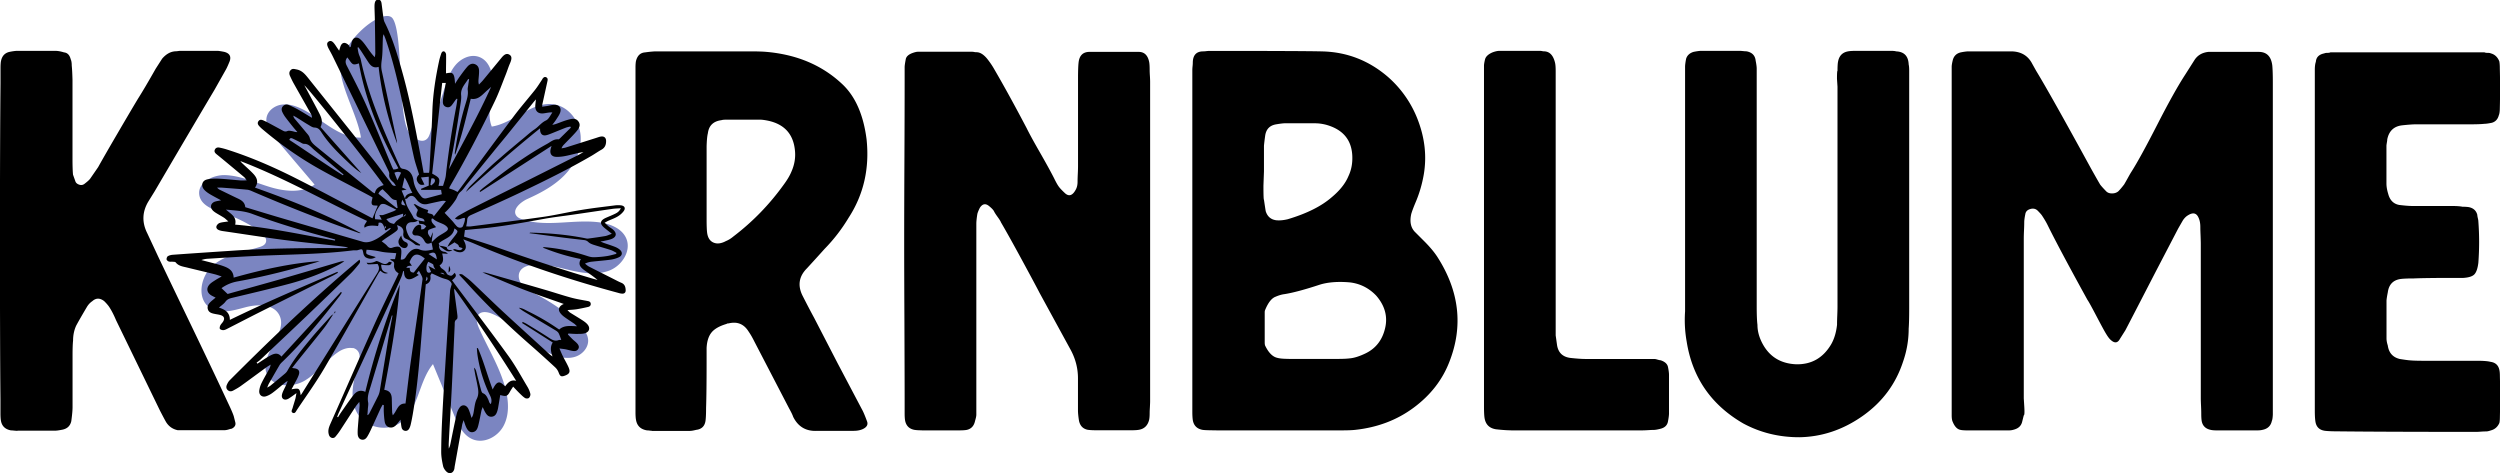 <svg xmlns="http://www.w3.org/2000/svg" viewBox="0 0 434.15 82.17">
  <path d="M3.02 74.82c-.12 0-.3-.02-.56-.04-.25-.03-.44-.04-.56-.04-.98-.18-1.56-.73-1.73-1.64-.06-.3-.09-.76-.09-1.38v-2.44C.02 63.15-.01 53.99-.01 41.8s.04-21.34.1-27.41v-2.53c0-.59.03-1.02.09-1.29.18-.86.67-1.38 1.47-1.56.59-.12 1.05-.18 1.38-.18h6.53c.47 0 .99.09 1.56.27.59.06.98.46 1.16 1.2.12.24.18.61.18 1.11.06.53.1 1.35.13 2.44v13.73c0 1.21.03 2.13.09 2.75.06.18.21.59.44 1.24.12.24.34.41.67.51.33.1.62.05.89-.16.47-.36.8-.65.98-.89l1.38-2c.74-1.33 1.88-3.32 3.42-5.95 1.54-2.64 2.71-4.62 3.51-5.95.74-1.16 1.76-2.89 3.07-5.2l1.11-1.73c.68-.8 1.44-1.23 2.27-1.29.12 0 .28-.01.49-.04.21-.03.34-.04.4-.04h6.4c.24 0 .65.06 1.24.18.92.24 1.23.79.93 1.64-.24.59-.44 1.05-.62 1.38l-2 3.55c-2.31 3.88-5.78 9.76-10.4 17.64l-1.07 1.73c-1.1 1.81-1.17 3.66-.22 5.55l1.91 4.09c1.33 2.78 3.35 7 6.07 12.64 2.71 5.64 4.73 9.9 6.06 12.77.47.98.8 1.73.98 2.27l.27 1.07c.12.47-.09.84-.62 1.11-.06 0-.24.04-.53.13-.3.09-.55.13-.76.13h-8.09c-.86-.18-1.53-.64-2-1.38-.18-.3-.53-.96-1.07-2L20.15 55.6c-.36-.86-.73-1.58-1.11-2.18-.18-.3-.49-.67-.93-1.11-.74-.59-1.44-.59-2.09 0-.36.24-.65.55-.89.93-.86 1.45-1.5 2.56-1.91 3.33-.36.8-.53 1.66-.53 2.58-.06.53-.09 1.38-.09 2.53v9.02c0 .53-.07 1.35-.22 2.44-.18.8-.68 1.29-1.51 1.47-.59.12-1.02.18-1.29.18H3.02ZM113.25 74.82c-.06 0-.19-.02-.4-.04-.21-.03-.37-.04-.49-.04-1.1-.18-1.73-.78-1.91-1.82-.06-.3-.09-.76-.09-1.38V11.77c0-.53.03-.93.09-1.2.24-.92.76-1.41 1.56-1.47.86-.12 1.53-.18 2-.18h16.17c1.27 0 2.25.03 2.93.09 5.33.47 9.73 2.35 13.2 5.64 2.25 2.13 3.64 5.32 4.18 9.55.53 5.04-.5 9.57-3.11 13.6a29.26 29.26 0 0 1-4.18 5.42c-1.04 1.16-2.06 2.28-3.07 3.38-1.39 1.39-1.64 2.98-.76 4.75.86 1.69 1.53 2.96 2 3.82l4.09 7.91 4.22 8c.24.42.53 1.11.89 2.09.18.47.03.87-.44 1.18-.47.31-1.11.47-1.91.47h-6.26c-1.96.12-3.36-.7-4.22-2.44-.12-.36-.36-.84-.71-1.47l-6-11.55c-.06-.12-.16-.32-.31-.6-.15-.28-.29-.53-.42-.73-.13-.21-.26-.4-.38-.58-.8-1.21-1.93-1.64-3.38-1.29-.18 0-.3.03-.36.09-1.21.36-2.08.84-2.6 1.47s-.81 1.53-.87 2.71v2.49c0 3.53-.03 6.16-.09 7.91 0 .98-.03 1.7-.09 2.18-.12.98-.67 1.53-1.64 1.64-.47.12-.83.18-1.07.18h-6.58ZM126 41.89c.47-.18.93-.46 1.38-.84 3.35-2.55 6.26-5.55 8.75-9.02.59-.8 1.04-1.56 1.33-2.27.53-1.21.73-2.46.58-3.73-.3-2.78-1.85-4.47-4.67-5.07-.59-.12-1.05-.18-1.38-.18h-5.82c-.42 0-.71.03-.89.09-1.39.18-2.18.93-2.35 2.27-.12.47-.19 1.23-.22 2.27v12.75c0 1.04.03 1.79.09 2.27.12.86.48 1.42 1.09 1.69.61.27 1.31.19 2.11-.22ZM160.13 74.73c-.59 0-1.05-.03-1.38-.09-.86-.18-1.38-.7-1.56-1.56-.06-.3-.09-.73-.09-1.29v-2.53c0-3.02-.02-7.58-.04-13.69-.03-6.1-.04-10.66-.04-13.69s.01-7.71.04-13.89c.03-6.18.04-10.78.04-13.8v-2.53c0-.24.06-.67.18-1.29.06-.53.49-.93 1.29-1.2.36-.12.62-.18.8-.18h9.46c.12 0 .24.02.36.04.12.03.25.04.4.04.59 0 1.2.37 1.82 1.11.47.59.89 1.2 1.24 1.82 1.69 2.9 3.57 6.32 5.64 10.26.36.74 1.09 2.1 2.22 4.07 1.13 1.97 1.97 3.5 2.53 4.6.36.74.65 1.26.89 1.56.18.24.49.56.93.98.74.74 1.41.53 2-.62.18-.36.27-.78.27-1.29 0-.3.01-.75.04-1.35.03-.61.04-1.06.04-1.36V13.59c0-1.21.03-2.1.09-2.67.12-1.27.76-1.91 1.91-1.91h8.53c.98 0 1.58.58 1.82 1.73.06.3.09.76.09 1.38 0 .24.01.59.04 1.04.03.46.04.81.04 1.04v55.5c0 .24-.02.59-.04 1.04-.03.46-.04.78-.04.96 0 .53-.03.93-.09 1.2-.24.98-.82 1.56-1.73 1.73-.3.06-.74.09-1.33.09h-6.09c-.68 0-1.2-.03-1.56-.09-.8-.18-1.29-.7-1.47-1.56-.12-.74-.18-1.35-.18-1.82V65.7c0-1.81-.46-3.52-1.38-5.15l-5.29-9.69c-.47-.92-1.48-2.8-3.02-5.64s-2.77-5.05-3.69-6.62c-.06-.18-.25-.48-.56-.91-.31-.43-.53-.76-.64-1-.12-.24-.42-.55-.89-.93-.59-.47-1.11-.37-1.56.31-.24.47-.38.83-.44 1.07-.12.74-.18 1.32-.18 1.73v33.15c0 .24-.08.59-.22 1.07-.18.86-.65 1.38-1.42 1.56-.3.06-.76.09-1.38.09h-6.44ZM211.23 74.73c-1.33 0-2.15-.03-2.44-.09-.92-.18-1.47-.73-1.64-1.64-.06-.36-.09-.87-.09-1.56V12.21c0-.18.01-.41.04-.69.03-.28.04-.48.04-.6 0-1.33.61-2 1.82-2 .12 0 .29-.01.53-.04.24-.03.46-.04.67-.04 10.87 0 17.39.03 19.55.09 4.24.12 8 1.58 11.29 4.4a18.82 18.82 0 0 1 5.33 7.78c1.12 3.05 1.44 6.1.93 9.15-.3 1.75-.79 3.41-1.47 4.98-.36.86-.59 1.5-.71 1.91-.3 1.33-.09 2.37.62 3.11l1.64 1.64c.98.98 1.73 1.88 2.27 2.71 3.82 5.95 4.52 12.03 2.09 18.22-1.21 3.14-3.27 5.79-6.18 7.95-2.9 2.16-6.29 3.45-10.18 3.87-.53.06-1.35.09-2.44.09h-21.68Zm10.4-36.48c.59.06 1.26 0 2-.18 3.29-.98 5.84-2.25 7.64-3.82 1.39-1.16 2.36-2.37 2.89-3.64.53-1.1.76-2.34.67-3.73-.18-2.67-1.67-4.4-4.49-5.2-.68-.18-1.35-.27-2-.27h-5.2c-.3 0-.8.06-1.51.18-1.1.18-1.73.81-1.91 1.91-.12.86-.19 1.47-.22 1.82v4.44l-.09 2.49c0 1.63.03 2.44.09 2.44.18 1.21.28 1.88.31 2 .29.92.9 1.44 1.82 1.56Zm2.18 24.08h8.35c.98 0 1.7-.03 2.18-.09.8-.06 1.75-.36 2.84-.89 1.75-.86 2.87-2.3 3.35-4.33.49-2.03-.02-3.92-1.53-5.67-1.27-1.33-2.8-2.1-4.58-2.31-2.07-.18-3.82-.04-5.24.4-2.61.86-4.65 1.41-6.13 1.64-.47.06-.98.21-1.51.44-.68.24-1.29.99-1.82 2.27-.06.12-.09.27-.09.44v5.2c0 .3.03.5.09.62.59 1.21 1.29 1.91 2.09 2.09.41.12 1.08.18 2 .18ZM262.42 74.73c-.68 0-1.55-.06-2.62-.18-1.16-.18-1.82-.84-2-2-.06-.41-.09-1.08-.09-2V11.41c0-.24.06-.6.18-1.09.12-.49.55-.9 1.29-1.22.47-.18.89-.27 1.24-.27h7.02c.12 0 .24.02.36.04.12.03.21.04.27.04 1.04 0 1.7.7 2 2.09.06.3.09.76.09 1.38v45.87l.22 1.56c.18 1.39.96 2.18 2.36 2.35 1.1.12 1.97.18 2.62.18h11.95c.12 0 .3.04.53.11.24.07.41.11.53.11.74.24 1.17.62 1.29 1.16.12.59.18 1.05.18 1.38v6.71c0 .3-.06.76-.18 1.38-.12.68-.58 1.11-1.38 1.29-.47.12-.84.18-1.09.18s-.58.02-1 .04c-.42.03-.75.04-1.02.04h-22.75ZM312.45 75.93c-3.53 0-6.77-.8-9.73-2.4-5.57-3.23-8.84-7.98-9.82-14.26-.3-1.69-.39-3.42-.27-5.2V11.59c0-.3.06-.76.18-1.38.18-.59.61-.99 1.29-1.2.59-.12 1.04-.18 1.33-.18h6.75c.12 0 .29.02.53.04.24.03.43.04.58.04.98.18 1.51.73 1.6 1.64.12.59.18 1.05.18 1.38v41.16c0 1.51.04 2.62.13 3.33 0 1.04.27 2.07.8 3.11 1.21 2.37 3.18 3.61 5.91 3.73 2.67.06 4.69-1.1 6.09-3.47.53-.92.87-2.04 1.02-3.38 0-.36.01-.9.04-1.62.03-.73.04-1.24.04-1.53v-38.2l-.09-1.38c0-.92.03-1.38.09-1.38 0-.74.03-1.26.09-1.56.18-1.04.76-1.64 1.73-1.82.3-.06.76-.09 1.38-.09h6.09c.42 0 .71.03.89.09 1.39.06 2.12.81 2.18 2.27.06.24.09.61.09 1.11v41.24c0 1.57-.03 2.75-.09 3.55 0 1.96-.33 3.87-.98 5.73-1.27 3.88-3.61 7.02-7.02 9.42-3.41 2.4-7.08 3.63-11.02 3.69ZM341.29 74.73c-.36 0-.65-.03-.89-.09-.53-.12-.96-.58-1.29-1.38-.12-.24-.18-.62-.18-1.16V11.59c0-.24.06-.61.18-1.11.18-.74.64-1.2 1.38-1.38.59-.12 1.05-.18 1.38-.18h7.33c1.75 0 2.99.73 3.73 2.18l.67 1.2c1.63 2.67 4.78 8.28 9.46 16.84.74 1.33 1.29 2.3 1.64 2.89.12.18.47.58 1.07 1.2.24.24.57.36 1 .36s.79-.12 1.09-.36c.3-.3.64-.7 1.02-1.2.18-.3.4-.69.67-1.18s.46-.82.58-1c1.04-1.63 2.54-4.37 4.51-8.22 1.97-3.85 3.59-6.75 4.87-8.71l1.55-2.44c.53-.86 1.35-1.35 2.44-1.47h8.75c1.39 0 2.18.8 2.36 2.4.06.68.09 1.64.09 2.89v57.63c0 .12-.01.31-.04.58-.03.27-.07.46-.13.58-.18.86-.73 1.38-1.64 1.56-.24.06-.53.09-.89.09h-7.02c-.47 0-.83-.03-1.07-.09-.86-.18-1.38-.67-1.55-1.47-.06-.3-.09-.76-.09-1.38 0-.3-.01-.75-.04-1.36-.03-.61-.04-1.06-.04-1.35V42.34c0-.36-.02-.85-.04-1.49-.03-.64-.04-1.12-.04-1.44 0-.59-.09-1.1-.27-1.51-.36-.92-.99-1.08-1.91-.49-.3.18-.58.46-.84.84-.53.92-.83 1.44-.89 1.56l-3.82 7.33c-3.35 6.49-5.11 9.89-5.29 10.22l-.93 1.47c-.42.8-.99.83-1.73.09-.24-.24-.53-.67-.89-1.29-.42-.74-.97-1.78-1.67-3.11-.7-1.33-1.15-2.15-1.36-2.44-3.41-6.19-5.73-10.56-6.98-13.11-.24-.47-.55-.99-.93-1.56-.12-.18-.36-.44-.71-.8s-.79-.46-1.31-.31c-.52.15-.81.46-.87.93-.12.59-.18 1.04-.18 1.36s-.01.79-.04 1.42c-.03.64-.04 1.13-.04 1.49v27.68l.09 1.47c.06.98.03 1.47-.09 1.47l-.31 1.24c-.18.59-.59.99-1.24 1.2-.36.12-.67.18-.93.18h-7.64ZM429.93 75c-10.49 0-18.38-.03-23.68-.09-1.1 0-1.91-.03-2.44-.09-1.04-.12-1.61-.7-1.73-1.73-.06-.41-.09-1.02-.09-1.82V12.12c0-.59.06-1.05.18-1.38.06-.8.55-1.29 1.47-1.47.12-.06.3-.09.53-.09s.42-.03.53-.09h26.75c.12.06.3.09.55.09s.44.03.56.09c.68.18 1.17.64 1.47 1.38.06.3.09.73.09 1.29.06 2.31.06 4.58 0 6.8 0 .59-.06 1.02-.18 1.29-.18.68-.58 1.11-1.2 1.29-.59.12-1.02.18-1.29.18-.53.06-1.38.09-2.53.09h-9.38c-.53 0-1.35.06-2.44.18-1.39.18-2.24.99-2.53 2.44 0 .12-.02.3-.07.56-.04.25-.07.44-.07.56v6.53c0 .53.1 1.14.31 1.82.29 1.1.93 1.73 1.91 1.91.98.12 1.73.18 2.27.18h6.71c.92 0 1.58.04 2 .13.53 0 .93.03 1.2.09.74.18 1.2.62 1.38 1.33 0 .12.03.3.09.56.06.25.09.44.09.56.18 2.37.18 4.77 0 7.2-.12.98-.35 1.64-.69 2s-.99.56-1.93.62h-2.04c-2.9 0-5.08.03-6.53.09-.98 0-1.73.03-2.27.09-1.33.18-2.09.96-2.27 2.35-.12.59-.19 1.05-.22 1.38v6.58c0 .36.07.77.22 1.24.18 1.27.87 2.06 2.09 2.35.74.12 1.26.19 1.56.22.59.06 1.44.09 2.53.09h9.38c1.04 0 1.79.06 2.27.18.86.12 1.38.59 1.55 1.42.06.24.09.61.09 1.11.06 2.31.06 4.65 0 7.02 0 .47-.03.83-.09 1.07-.3.68-.79 1.11-1.47 1.29-.36.12-.62.18-.8.18-.24 0-.56.01-.96.04-.4.03-.69.04-.87.04Z"/>
    <path  d="M61.22 60.46c-.79-.16-1.77.18-2.48.67-2.12 1.44-3.63 3.68-5.84 4.98-2.21 1.31-5.72 1.11-6.61-1.29-1.26-3.42 3.98-7.11 2.13-10.25-1.08-1.83-3.74-1.75-5.79-1.21s-4.39 1.27-6.16.1c-2.4-1.59-1.65-5.57.56-7.41 2.21-1.84 5.22-2.28 7.98-3.13.42-.13.88-.3 1.09-.68.42-.74-.33-1.6-1.03-2.09a24.26 24.26 0 0 0-6.19-3.1c-1.8-.6-4.04-1.36-4.28-3.25-.27-2.12 2.35-3.45 4.49-3.39 2.68.09 5.19 1.28 7.76 2.06 2.57.78 5.55 1.1 7.78-.41-2.24-2.64-4.48-5.27-6.71-7.91-.92-1.08-1.9-2.39-1.62-3.78.24-1.16 1.36-2 2.54-2.19 1.17-.19 2.37.16 3.45.67 3.53 1.68 6.48 5.15 10.39 5.04-.48-3.37-3.01-7.8-3.49-11.17-.75-5.23 7.53-11.78 9.03-9.47 1.87 2.88.77 17.13 2.89 19.87.74.95 2.16 1.82 3.04 1 .3-.28.43-.68.56-1.07.83-2.58 1.67-5.17 2.5-7.75.46-1.42.93-2.87 1.9-4.01s2.53-1.89 3.95-1.45c2.11.65 2.73 3.38 2.48 5.58s-.96 4.5-.14 6.56c3.85-.59 7-4.49 10.85-3.85 2.52.42 4.38 2.88 4.58 5.42.2 2.54-1.02 5.05-2.8 6.87-1.78 1.83-4.07 3.06-6.4 4.11-1.25.56-2.77 1.89-1.93 2.97.24.31.63.47 1.01.6 4.28 1.41 8.98-.09 13.44.52 1.87.26 3.9 1.08 4.62 2.82.87 2.1-.7 4.59-2.8 5.48-2.1.88-4.49.56-6.71.06s-4.46-1.19-6.72-.98c-.87.08-1.82.36-2.25 1.13-.43.78-.12 1.81.48 2.47.6.66 1.44 1.05 2.24 1.46 2.63 1.34 5.08 3.02 7.26 5 .91.82 1.83 1.83 1.87 3.05.03 1.29-1.01 2.45-2.24 2.84-1.23.4-2.59.16-3.79-.31-4-1.56-6.69-5.5-10.65-7.15-.79-.33-1.83-.5-2.38.15-.52.62-.24 1.55.08 2.29 1.59 3.62 3.77 7.01 4.69 10.85.5 2.06.59 4.34-.42 6.21s-3.37 3.1-5.34 2.3c-1.69-.69-2.54-2.54-3.24-4.22-1.22-2.95-2.44-5.89-3.66-8.84-2.57 3.1-2.49 8.2-5.9 10.32-2.26 1.41-5.57.7-7.06-1.5-1.66-2.46-.96-5.75-.07-8.58.25-.8.5-1.74.03-2.44-.23-.34-.56-.53-.94-.61Z" fill="#7b85c1"/>
    <path d="M76.23 42.66c.04.61.32.99.96 1.07.21.03.4.14.59.35l-.99-.06c.17.77.38 1.54-.46 2.07.13.2.2.4.35.5.36.26.71.49.91.93.1.2.51.37.76.36.22-.02.42-.32.62-.5.33.5.28.66-.47 1.29l.48.66c3.11 4.15 6.26 8.27 9.3 12.47 1.23 1.7 2.23 3.56 3.31 5.36.23.38.41.8.51 1.23.05.22-.08.57-.25.72-.14.12-.52.12-.69 0-.37-.24-.68-.57-1-.88-.33-.33-.65-.67-1.05-1.09-.21.34-.37.56-.5.79-.49.9-.67.97-1.74.67-.11.69-.22 1.38-.34 2.06-.03.19-.07.39-.12.57-.15.53-.35 1.05-.98 1.13-.64.08-.95-.38-1.22-.86-.12-.22-.22-.45-.39-.81-.1.29-.17.45-.21.61-.18.85-.33 1.71-.54 2.55-.14.54-.32 1.11-1.01 1.2-.51.06-.89-.3-1.21-1.1-.1-.26-.18-.52-.34-.99-.13.41-.22.62-.26.85-.43 2.4-.86 4.8-1.29 7.19-.03.17-.03.34-.08.5-.2.69-.84.89-1.36.39-.27-.26-.51-.63-.58-.99-.17-.79-.32-1.6-.32-2.41.01-2.07.08-4.15.19-6.22.14-2.77.31-5.54.49-8.31.28-4.47.56-8.95.86-13.42.03-.38.18-.75.29-1.22-.16-.49-.56-.74-1.17-.89-.77-.2-1.49-.61-2.32-.96-.05.11-.24.31-.22.47.12.72-.14 1.2-.8 1.44-.2 2.34-.39 4.63-.58 6.92-.42 5.25-.79 10.5-1.69 15.7-.1.55-.2 1.1-.33 1.65-.05.24-.13.49-.24.71-.14.29-.38.5-.73.46-.35-.04-.56-.27-.63-.59-.09-.4-.12-.81-.19-1.35-.27.34-.46.59-.67.83-.33.39-.73.63-1.25.5-.49-.12-.74-.51-.82-.97-.09-.55-.13-1.11-.16-1.67-.02-.41 0-.81 0-1.22l-.21-.06c-.13.26-.28.51-.4.77-.56 1.22-1.11 2.45-1.68 3.67-.18.38-.37.76-.59 1.11-.22.35-.52.6-.98.5-.38-.08-.64-.42-.67-.96-.02-.39 0-.78.03-1.17.1-1.26.21-2.51.3-3.77.01-.15-.02-.31-.05-.65-.29.37-.49.59-.65.84-.89 1.36-1.77 2.73-2.66 4.09-.26.4-.55.78-.86 1.14-.31.36-.92.23-1.1-.33-.23-.71-.04-1.27.24-1.91 2.54-5.71 5.03-11.44 7.59-17.14 1.25-2.79 2.61-5.52 3.93-8.28.11-.23.22-.45.34-.71-.19-.17-.43-.3-.55-.5-.14-.24-.27-.55-.25-.82.05-.65.08-.65-.55-.99-.04-.02-.05-.09-.11-.18h.83l.22-1.03c-.91-.09-1.78-.09-2.61-.26-.85-.18-1.69-.3-2.55-.34-.11.68-.11.72.43.92.36.13.74.22 1.18.35-.62.41-1.19.35-1.72.07-.2-.11-.38-.41-.43-.65-.18-.88-.15-.87-.99-.62-.26.08-.56 0-.83.04-5.63.7-11.3.7-16.95.97-2.74.13-5.48.31-8.22.48-.39.02-.77.09-1.16.23.91.24 1.82.47 2.73.71.43.12.86.25 1.28.41.85.33 1.56.8 1.6 1.93 4.93-1.38 9.86-2.49 14.94-2.87-.22.08-.44.17-.67.24-4.47 1.29-8.97 2.46-13.55 3.28-1.06.19-1.97.56-2.83 1.18l1.06 1.01c3.07-.86 6.12-1.69 9.16-2.56 3.42-.98 6.83-2 10.24-3 .27-.08.53-.16.87-.11-.35.21-.69.45-1.06.64-2.7 1.4-5.53 2.46-8.46 3.25-3.33.89-6.68 1.67-10.03 2.47-.45.11-.81.26-1.1.66-.27.37-.69.64-1.12 1.02 1.09.33 1.9.88 1.89 2.13 6.19-3.02 12.44-5.67 18.68-8.35l.09.18c-.28.15-.55.31-.83.46-4.24 2.12-8.48 4.23-12.71 6.35-1.85.93-3.69 1.89-5.54 2.83-.25.13-.51.28-.77.31-.21.02-.51-.06-.64-.21-.09-.1-.03-.42.06-.6.12-.25.35-.44.49-.68.32-.52.18-.92-.4-1.11-.37-.12-.77-.15-1.15-.24-.48-.1-.94-.25-1.1-.79-.15-.52.11-.93.47-1.27.26-.25.55-.47.88-.75-.26-.13-.48-.23-.69-.35-.86-.48-1-1.32-.29-2.01.3-.29.67-.5 1.02-.73.28-.18.57-.33 1.02-.58-.53-.17-.88-.3-1.24-.39-1.6-.4-3.21-.77-4.82-1.17-.7-.17-1.44-.25-1.94-.89-.09-.11-.36-.09-.54-.11-.22-.02-.46.03-.66-.04-.16-.06-.37-.24-.38-.38-.01-.18.09-.47.24-.55.26-.15.58-.22.88-.24 3.47-.25 6.93-.48 10.4-.71 6.35-.43 12.72-.47 19.08-.44.3 0 .61 0 .93-.14-.48-.07-.95-.14-1.43-.2-3.26-.36-6.52-.67-9.77-1.09-3.53-.46-7.04-1.02-10.56-1.53-.22-.03-.44-.08-.65-.16-.32-.12-.56-.37-.45-.7.07-.22.32-.47.54-.55.41-.14.86-.16 1.52-.27-.35-.3-.53-.49-.74-.63-.45-.29-.92-.54-1.37-.82-.21-.13-.43-.28-.6-.46-.55-.6-.33-1.32.46-1.55.28-.08.58-.12.99-.2-.75-.41-1.4-.74-2.01-1.11-.35-.22-.71-.47-.97-.79-.55-.66-.32-1.52.52-1.72.67-.16 1.39-.17 2.08-.14 1.23.06 2.46.2 3.69.3.33.03.67 0 1.14 0-.19-.25-.29-.44-.44-.57-.88-.74-1.76-1.47-2.65-2.21-.71-.59-1.42-1.18-2.14-1.76-.26-.21-.46-.45-.31-.79.16-.37.5-.44.85-.36.44.09.87.2 1.3.34 3.99 1.27 7.82 2.93 11.56 4.8 4.28 2.15 8.5 4.43 12.74 6.65.32.17.64.33.93.49l.91-2.18c-.35-.14-.93.12-1.05-.4-.07-.28.08-.62.15-1.05-.16-.09-.42-.25-.68-.39-2.82-1.5-5.67-2.94-8.46-4.5-3.58-2-6.92-4.36-10.05-7.02-.13-.11-.25-.23-.37-.35-.26-.27-.52-.57-.27-.96.26-.4.63-.27.98-.11.33.15.66.32.98.49l2.22 1.2c.27.15.5.27.86.11.24-.11.6-.03.89.03.26.05.51.17.85.15-.25-.29-.5-.57-.74-.87-.46-.57-.91-1.13-1.35-1.72-.18-.24-.34-.51-.48-.79-.19-.37-.26-.76.05-1.1.3-.34.7-.37 1.08-.2.56.25 1.12.52 1.65.82.75.43 1.49.89 2.3 1.38.05-.4-.15-.64-.28-.88-.96-1.71-1.93-3.41-2.89-5.12-.23-.41-.43-.85-.63-1.28-.16-.36-.16-.72.13-1.01.3-.31.63-.18 1.01-.11.91.17 1.45.79 1.98 1.45 3.71 4.64 7.43 9.27 11.12 13.93 1.12 1.4 2.16 2.86 3.25 4.29.19.25.31.62.91.53-.2-.27-.32-.5-.51-.66-.43-.37-.73-.75-.65-1.37.03-.22-.1-.48-.21-.71-3.2-6.58-6.4-13.15-9.6-19.73-.21-.43-.44-.84-.67-1.26-.4-.74-.4-1.11-.01-1.33.37-.21.69-.02 1.16.68.18.28.37.55.63.93l.18-.6c.24-.83.77-.99 1.43-.42.12.1.16.29.24.44l.18-.14c.06-.29.09-.59.19-.87.23-.69.81-.9 1.38-.45.39.31.71.72 1 1.12.49.67.94 1.38 1.59 2.05.03-.22.09-.44.09-.66-.02-1.96-.04-3.92-.08-5.88-.01-.73-.05-1.46-.06-2.18 0-.2 0-.39.03-.59.06-.35.18-.68.6-.69.43 0 .55.32.6.68.1.72.18 1.45.28 2.17.05.36.08.74.24 1.06 1.42 2.82 2.29 5.84 3.13 8.86 1.27 4.57 2.16 9.22 3.03 13.87.21 1.12.41 2.25.62 3.43h.95c.02-.2.06-.39.07-.58.17-3.39.38-6.77.5-10.16.1-2.96.56-5.85 1.18-8.73.09-.41.22-.81.35-1.21.09-.25.26-.5.55-.38.15.07.3.34.3.52.02.78 0 1.57-.01 2.35v.92c1.05-.2 1.49-.27 1.56 1.82.3-.47.54-.87.81-1.24.43-.59.85-1.18 1.33-1.73.34-.39.8-.66 1.35-.43.54.23.7.7.69 1.24 0 .45-.05.89-.09 1.34-.02.29-.05.58.07.95.22-.24.46-.46.67-.71 1.09-1.32 2.18-2.64 3.26-3.96.51-.62.9-.78 1.34-.53.46.26.47.71.13 1.49-.29.66-.5 1.36-.77 2.03-.61 1.53-1.17 3.1-1.88 4.58-2.43 5.05-5.02 10.02-7.84 14.87-.03.05-.03.1-.08.27.24.08.49.15.73.25.23.09.45.22.72.36.26-.35.53-.7.79-1.06 2.99-4.03 5.96-8.08 8.97-12.08 1.18-1.57 2.47-3.05 3.69-4.58.45-.57.83-1.19 1.23-1.79.03-.05.05-.1.08-.15.16-.22.35-.39.63-.26s.29.38.23.65l-.9 4.09c-.02.08-.01.17-.02.38.31-.05.6-.09.88-.13.41-.07.82-.2 1.24-.21.86-.01 1.29.61.98 1.41-.16.41-.43.78-.67 1.16-.18.28-.39.54-.68.93.3-.08.48-.11.64-.17.69-.24 1.36-.53 2.06-.72.65-.18 1.38-.38 1.85.3.49.7 0 1.3-.43 1.81-.64.74-1.35 1.42-2.03 2.13-.19.19-.37.39-.48.72.24-.05.48-.07.71-.14 1.76-.55 3.52-1.11 5.29-1.67.29-.09.58-.21.89-.25.54-.06.85.25.85.79 0 .62-.18 1.14-.77 1.48-.61.34-1.19.75-1.79 1.1-4.03 2.34-8.2 4.39-12.4 6.39-2.81 1.34-5.65 2.6-8.49 3.87-.4.18-.65.38-.67.84-.02.36-.1.71-.17 1.14.32 0 .56.03.8 0 4.22-.55 8.45-1.06 12.67-1.67 2.19-.32 4.34-.84 6.53-1.19 1.93-.32 3.88-.54 5.83-.79.33-.04.67-.05 1.01-.01.67.07.89.5.48 1.04-.28.37-.66.69-1.06.92-.5.3-1.07.49-1.6.73-.17.08-.34.18-.63.34.27.24.48.45.7.63.26.21.57.37.81.6.65.61.55 1.23-.26 1.57-.41.17-.86.24-1.3.34-.16.04-.32.06-.68.12.36.14.54.23.73.29.61.21 1.22.4 1.82.64.28.11.56.27.79.46.55.45.5 1.04-.13 1.34-.42.2-.9.34-1.36.41-1.08.15-2.17.23-3.25.35-.41.04-.81.12-1.28.35.23.17.44.38.7.51 1.42.73 2.85 1.44 4.27 2.16.45.23.9.47 1.36.66.59.25.72.74.74 1.3.01.37-.21.59-.57.58-.27 0-.55-.08-.82-.16-8.48-2.28-16.79-5.06-24.87-8.51-.58-.25-1.17-.46-1.94-.76.18.38.27.54.33.72.15.44.2.9-.18 1.25-.37.35-.83.31-1.27.18-.23-.07-.44-.21-.67-.32v.03c.21-.29.43-.11.68-.06.35.08.76.21.99-.27-.24-.1-.61-.15-.63-.26-.09-.48-.54-.5-.75-.76l-1.3.83.02.02c.15-.29.28-.6.47-.86.32-.46.69-.88 1.02-1.33.41-.58.39-.64-.25-1.07-.24 1.57-1.81 1.75-2.73 2.61l.13.4Zm-6.25-5.06q.47 0 .5-.44l-.51.47.04-.53c-.55.18-1.03.32-1.51.48-.46.15-.92.31-1.41.47.51.62.6.67 1.33.84.2-.23.34-.44.53-.59.33-.25.68-.47 1.03-.71Zm.34-3.07c.09-.69.61-.92 1.29-1.04-.5-.85-.72-1.75-1.36-2.67l-.4 1.75.76.35-.87.17.6 1.43c.04.16.08.32.11.49.21 1.06.94 1.86 1.37 2.81.09.2.42.33.67.41.4.12.81.16 1.23.24-.02-.46-.35-.53-.72-.63-.73-.19-.83-.45-.51-1.15.03-.07.04-.16.07-.25l-.73-.98c.18.01.28 0 .33.03.46.34 1.52.83 2.05.94.05.01.09.05.16.09l-.14.4c.36.3.93.08 1.09.67.75-.94 1.44-1.8 2.12-2.66-.37-.09-.65-.06-.91 0-.76.16-1.53.33-2.29.5-.7.16-1.26-.08-1.73-.58-.13-.14-.24-.31-.37-.46-.45-.53-.97-.5-1.43.07-.06.08-.25.05-.38.08Zm4.64 7.6c-.64.29-.95.28-1.26-.3-.35-.64-.77-.96-1.52-.94-.42.01-.66-.34-.54-.67.19-.5.45-.97 1-1.16.31-.11.51.04.51.39 0 .12-.01.23-.02.4.21-.04.38-.02.48-.09.16-.12.28-.3.42-.45-.16-.12-.31-.29-.49-.35-.23-.08-.48-.07-.7-.09l-.19-.66c-.38.37-.77.37-1.18.38-.53.01-.84.3-.95.77-.11.47.45 1.84.86 2.11l1.59 1.02-.07.17c-.28-.06-.62-.05-.82-.21-.48-.39-.96-.75-1.55-.97-.39-.15-.56-.48-.49-.96.12-.74-.27-1.2-1.1-1.42.23.64.23.77-.26 1.14-.53.4-1.11.75-1.67 1.13-.24.17-.47.35-.73.53.38.31.73.52.97.82.28.33.56.43.95.27.16-.06.32-.1.49-.13.69-.13 1.01.12 1.01.83 0 .46-.07.93-.11 1.38.46.06.72-.14.92-.49.17-.29.38-.56.61-.8.49-.51 1.12-.73 1.76-.45.79.34 1.53.17 2.3 0-.08-.42-.16-.82-.24-1.23.36-.34.7-.71 1.1-1 .45-.33.97-.57 1.42-.9.44-.32.42-.6.02-.95-.13-.11-.27-.2-.42-.28-.64-.32-1.37-.48-1.89-1.02-.02-.02-.1.01-.21.03-.18.71.47 1.03.76 1.47-.45.16-.89.27-1.26.48-.12.07-.18.41-.13.59.06.24.24.45.44.78l.38-.98c.03.36-.06.68-.11 1.01-.04.27-.05.54-.07.81Zm-8.11-2.4c-.08-.2-.17-.4-.26-.59-.17-.37-.42-.58-.86-.44 0 .1.01.19 0 .27-.02.1-.06.2-.09.29q-1.72-.25-2.31.29c-.23-.49.24-.75.39-1.19-7.34-3.44-14.39-7.48-21.98-10.39.16.25.37.42.57.61.55.52 1.12 1.01 1.64 1.56.67.7 1.02 1.48.33 2.44 6.33 2.24 12.49 4.7 18.35 7.89a.49.49 0 0 1-.32-.02c-6.3-2.19-12.5-4.64-18.62-7.28-.25-.11-.52-.21-.8-.23-1.25-.12-2.51-.21-3.77-.31-.25-.02-.5-.04-.76-.05h-.66c.18.21.36.33.56.42 1.03.5 2.06 1.01 3.1 1.5.63.3 1.17.67 1.23 1.48 2.06.62 4.1 1.25 6.14 1.85 4.76 1.4 9.52 2.78 14.27 4.16.84.24 1.62-.09 2.31-.45.83-.44 1.56-1.08 2.33-1.64.09-.07.15-.18.26-.32q-.34.03-.66.3c-.26.21-.4.15-.43-.18q.41-.21.03-.47v.5Zm40.99-3.57c-.58.04-1.02.05-1.46.11-2.3.33-4.6.68-6.9 1.01-1.63.24-3.28.42-4.9.71-3.86.69-7.71 1.42-11.62 1.75-.72.06-1.43.14-2.22.21l-.15 1.14c1.84.59 3.58 1.12 5.29 1.72 5.6 1.96 11.22 3.86 16.92 5.54l.97.27c-.73-.64-1.5-1.14-2.25-1.67-.66-.47-1.22-1.01-.64-1.96-2.31-.46-4.46-1.12-6.62-1.99.12-.05.16-.08.2-.08.14 0 .28.02.42.03 2.46.24 4.86.76 7.21 1.54.34.11.71.19 1.06.18.73-.02 1.46-.08 2.18-.19.57-.08 1.12-.25 1.69-.39l.02-.2c-.32-.15-.62-.35-.95-.46-.98-.32-1.98-.59-2.97-.91-.34-.11-.7-.25-.95-.49-.23-.22-.44-.3-.73-.34-1.45-.17-2.89-.33-4.34-.52-1.72-.22-3.44-.46-5.16-.68.09-.09.18-.1.26-.09 3.11.08 6.21.34 9.27.94.22.04.45.12.66.09 1-.13 1.99-.27 2.99-.44.33-.06.64-.22 1.13-.39l-1.18-.94c-1-.8-.93-1.37.23-1.87.51-.22 1.03-.43 1.54-.68.37-.18.73-.41 1-1Zm-30.63.8c.5.53.94.98 1.37 1.45.26.29.48.62.76.9.34.34.93.3 1.07-.07.17-.45.38-.91.32-1.39-.59-.07-1.05.56-1.73.08.28-.21.48-.4.71-.52.72-.41 1.45-.82 2.19-1.19 2.28-1.15 4.56-2.29 6.84-3.43 3.91-1.96 7.81-3.92 11.72-5.89.3-.15.58-.33.87-.49-.98.14-1.89.41-2.81.61-.62.14-1.27.24-1.91.22-.84-.02-1.18-.56-.98-1.37.03-.13.07-.25.15-.53-4.21 2.72-8.29 5.35-12.38 7.99l-.12-.15c.22-.19.43-.39.65-.57.91-.7 1.82-1.4 2.74-2.09 2.66-2.02 5.4-3.92 8.33-5.53.62-.34 1.18-.88 1.98-.79.07 0 .15-.07.21-.12l1.95-1.92-.11-.19c-.28.07-.57.12-.84.23-.78.3-1.56.63-2.34.94-.34.13-.68.28-1.03.35-.56.11-.9-.16-1.01-.73-.02-.12-.02-.25-.03-.47-4.46 3.59-8.67 7.3-12.87 11.04.23-.42.51-.79.83-1.11 1.08-1.06 2.17-2.11 3.27-3.15.63-.6 1.29-1.16 1.95-1.73.63-.55 1.27-1.1 1.92-1.64.66-.56 1.33-1.12 2-1.67.65-.53 1.27-1.12 1.97-1.58.69-.46 1.16-1.16 1.96-1.53.49-.22.76-.91 1.12-1.39-.56-.04-1.02.09-1.48.15-1 .14-1.56-.39-1.49-1.39.02-.28.06-.56.11-1.03-.22.25-.31.35-.4.46-1.55 1.92-3.09 3.84-4.64 5.76-.39.48-.78.95-1.18 1.43-.37.45-.75.91-1.12 1.37l-1.17 1.44c-.37.46-.74.91-1.11 1.37l-1.17 1.44c-.39.48-.78.95-1.17 1.43-.37.45-.69.98-1.14 1.35-.46.38-.55.95-.85 1.4-.57.85-1.19 1.61-1.93 2.27Zm12.42 29.16c-3.43-5.47-7-10.77-10.71-15.98-.06.14-.05.24-.04.35.18 1.42.38 2.83.55 4.25.03.23.03.62-.1.7-.44.27-.35.66-.37 1.04-.17 3.61-.32 7.22-.5 10.83-.16 3.19-.36 6.38-.53 9.57-.02.34 0 .68 0 1.02.21-.37.28-.76.35-1.13.33-1.62.65-3.24 1.02-4.85.09-.4.27-.81.51-1.14.39-.54 1.03-.51 1.41.03.19.27.28.6.4.92.1.28.17.56.26.84.2-.26.27-.51.33-.77.18-.85.21-1.77.58-2.52.41-.83.27-1.56.12-2.35-.11-.61-.25-1.21-.37-1.81-.08-.42-.15-.85-.23-1.27.21.17.31.36.37.57.28 1.08.55 2.17.84 3.25.06.22.16.54.33.61.54.21.73.66.95 1.12.12.25.13.59.44.77.2-.56.1-1.01-.14-1.49a24.127 24.127 0 0 1-2.18-7.03c-.06-.39-.07-.79-.11-1.18l.17-.03c1.03 2.32 1.66 4.79 2.58 7.2.85-1.77 1.34-1.32 2.16-.55.47-.61.96-1.22 1.93-.95ZM70.15 47.05l-.13.03c-.11.36-.19.74-.34 1.08-.57 1.28-1.15 2.55-1.74 3.82-3.03 6.56-6.07 13.12-9.1 19.69-.11.23-.19.48-.29.72l.15.07c.18-.28.34-.57.53-.84.71-1.01 1.39-2.03 2.15-3 .49-.63 1.15-1 2.06-.57 1.53-6.34 3.5-12.49 5.99-18.63-.47 6.26-1.58 12.26-2.7 18.28 1.01.14 1.29.75 1.31 1.56.02.76.03 1.51.06 2.27 0 .17.06.34.11.59.76-.77.84-2.1 2.21-2.04.05-.42.1-.78.14-1.14.26-2.11.5-4.23.8-6.33.66-4.69 1.35-9.37 2.01-14.05.03-.2-.04-.43-.13-.62-.13-.3-.31-.58-.49-.92l-.39.46.37.28c-.43.23-.8.5-1.21.65-.74.27-1.26-.1-1.33-.89-.01-.15-.03-.3-.05-.46Zm2.62-16.77c-.32-1.05-.68-2.02-.9-3.03-.65-2.92-1.23-5.86-1.85-8.79-.84-3.92-1.73-7.82-3.04-11.61-.11-.3-.23-.6-.35-.9-.15.32-.14.62-.15.91-.05 1.2-.02 2.41-.19 3.6-.09.63-.12 1.2 0 1.81.88 4.05 1.75 8.1 2.61 12.15.03.16.04.33.06.5-1.61-4.29-2.7-8.7-3.21-13.31-.84.27-1.32-.14-1.71-.7-.44-.65-.85-1.32-1.28-1.97-.16-.25-.34-.49-.51-.73l-.16.06c.06.34.1.68.19 1.01.1.37.31.72.38 1.1 1.36 6.49 4.06 12.5 6.77 18.5.11.25.27.4.55.44 1.2.17 1.68 1 1.84 2.09.16 1.07.69 1.93 1.36 2.74.25.29.56.37.91.28.86-.22 1.72-.46 2.63-.7l-.12-.76h-3.45l-.04-.17 1.35-.57v-1.54l-1.35.13.6 1.23c-.6.14-.89.03-1.16-.41-.35-.56-.12-1.01.22-1.33Zm-6.14 1.85c-2.61-3.66-13.16-16.93-13.78-17.31.18.31.33.58.47.85.72 1.36 1.47 2.71 2.16 4.08.35.7.63 1.45.18 2.31l7.09 7.99c-.71-.44-1.33-.97-1.92-1.52-1.82-1.71-3.63-3.42-5-5.54-.3-.47-.58-.82-1.22-.84-.36-.01-.72-.28-1.06-.48-.7-.41-1.38-.86-2.07-1.29-.18-.11-.36-.2-.54-.3.03.26.13.42.25.56.65.77 1.3 1.54 1.94 2.32.25.3.56.61.65.97.16.66.6 1.07 1.07 1.46 3.28 2.67 6.57 5.33 9.86 7.99.1.08.22.12.39.2.13-.88.76-1.18 1.52-1.44Zm12.79-14.95-.12-.04c-.07.08-.14.15-.2.23-.23.32-.44.65-.69.95-.23.27-.55.39-.91.26-.39-.13-.58-.43-.59-.83 0-.28.02-.56.07-.83.14-.82.29-1.64.44-2.52h-.63c-.58 5.29-1.16 10.53-1.74 15.75 1.34.74 1.4.85 1.1 2.13h.79c.17-.62.41-1.2.48-1.8.44-4.01 1.05-7.99 1.81-11.95.09-.45.14-.9.2-1.36Zm5.91-2.13c-.48.43-.87.77-1.25 1.13-.64.61-1.3 1.17-2.33.97-.82 3.29-1.56 6.55-2.71 9.7-.06-.11-.07-.21-.06-.31.42-2.88 1.02-5.73 1.87-8.52.24-.78.49-1.54.38-2.37-.04-.3.05-.61.09-.92.04-.32.1-.64.15-.96l-.17-.05c-.51.88-1.33 1.59-1.22 2.79.05.49-.02 1.01-.1 1.5-.37 2.41-.74 4.81-1.16 7.21-.24 1.4-.57 2.78-.86 4.17 2.5-4.73 5.11-9.39 7.35-14.35ZM58.18 41.77l.02-.18c-.26-.08-.53-.15-.79-.22-4.6-1.21-9.16-2.57-13.62-4.23-1.45-.54-2.91-.57-4.55-.74.84.76 1.92 1.23 1.6 2.61 5.88.49 11.59 1.74 17.33 2.77Zm4.14-30.76c-.93.31-1.08.26-1.62-.53-.12-.17-.25-.33-.38-.51-.4.52-.36.94-.08 1.48 1.18 2.29 2.37 4.57 3.41 6.92 1.53 3.48 2.94 7.02 4.4 10.53.07.18.17.34.27.54.16-.02.29-.02.43-.05.13-.03.26-.09.44-.16-3.16-5.77-5.72-11.73-6.86-18.22Zm5.85 43.79h-.13c-.09.29-.17.58-.26.87-1.14 3.83-2.28 7.67-3.44 11.5-.27.88-.6 1.73-.41 2.7.07.37-.03.78-.05 1.17-.02.35-.05.7-.08 1.05a.57.57 0 0 0 .33-.29c.52-1.02 1.04-2.04 1.55-3.07.12-.25.21-.52.26-.79.58-3.5 1.15-7.01 1.73-10.52.15-.88.33-1.75.5-2.62Zm-8.62-24.36.11-.14c-.25-.21-.5-.41-.75-.62-1.46-1.23-2.92-2.45-4.38-3.68-.52-.44-.92-1.05-1.74-1.02-.25 0-.51-.21-.76-.33-.4-.19-.8-.4-1.21-.59-.21-.1-.43-.16-.58.23 3.11 2.02 6.16 4.17 9.31 6.15ZM73.77 44.9c-1.23-1.05-2.08-.94-2.65.65l.41.61q-.8-.07-.96.35h.6c-.02.42.04.83.69.82.61-.77 1.24-1.57 1.91-2.42Zm-7.9-7.56c.22 0 .47.05.68-.01.58-.18 1.15-.41 1.72-.62.16-.06.3-.15.56-.28-.67-.34-1.21-.62-1.76-.88-.38-.19-.87-.21-1.08.1-.47.7-1.01 1.41-.85 2.42l1.15.08-.42-.81Zm3.02-1.19.16-.05-.2-1.36c-.63.04-.95-.39-1.31-.79-.35-.39-.74-.73-1.09-1.09q-.58.33-.73.79l3.17 2.5Zm6.72 10.67c-.16-.3-.24-.41-.29-.53-.05-.13-.04-.33-.12-.39-.26-.18-.56-.3-.84-.44-.09.22-.22.42-.26.65-.05.27-.07.56-.02.83.07.44.41.54.78.27l-.46-1.03 1.22.64ZM69.65 30q-.49-.31-1.16 0l.52 1.32.64-1.31Zm6.22 15.05c-.17-1.25-.43-1.4-1.45-.94l1.45.94ZM74.74 32.1l.19.1c.23-.28.64-.45.6-.9-.03-.26-.27-.39-.62-.31l-.17 1.11Zm-4.85 2.59c-.32.79-.27.9.53 1l-.53-1Zm4.04 14.13q.54-.34.16-.79l-.16.79Zm3.26-1.13q-.21-.41-.74-.28l.74.28Z"/>
    <path d="M57.91 54.52c-.54.81-1.03 1.66-1.62 2.42-1.52 1.94-3.09 3.85-4.63 5.77-.3.37-.58.74-.93 1.19.2.03.29.05.39.06.72.1 1 .47.76 1.16-.19.55-.5 1.06-.77 1.58-.14.29-.3.57-.49.91 1.34-.24 1.41-.2 1.6 1.03.14-.21.25-.36.34-.52 4.32-6.91 8.63-13.83 12.98-20.73.38-.61.34-1.06.03-1.55-.56.03-1.07.07-1.59.07-.12 0-.24-.13-.31-.29.61.09 1.12 0 1.62-.26.15-.08.46.08.67.18.54.26 1.05.57 1.57-.05.06-.07.32.04.5.06-.13.6-.54.51-.87.51-.33 0-.65-.07-.97-.1.07.99.25 1.21 1.19 1.45-.53.23-.92-.04-1.33-.41-.12.16-.24.3-.33.46-3.12 5.48-6.18 10.99-9.36 16.43-1.47 2.51-3.18 4.88-4.8 7.3-.17.26-.33.71-.74.49-.35-.19-.08-.55 0-.84.15-.54.33-1.07.48-1.61.07-.25.1-.52.18-.96-.42.31-.68.5-.96.69-.21.14-.42.3-.65.38-.55.2-.99-.13-.92-.7.04-.32.19-.64.33-.94.24-.5.51-.97.67-1.55-.15.1-.3.18-.43.29-.72.58-1.41 1.2-2.15 1.75-.35.27-.76.5-1.17.63-.7.22-1.25-.23-1.18-.97.05-.44.19-.88.38-1.28.38-.78.82-1.53 1.24-2.29.16-.29.31-.57.36-.96-.25.16-.5.3-.74.47-1.5 1.09-2.98 2.19-4.48 3.27-.41.29-.85.53-1.29.77-.32.17-.65.19-.94-.08-.29-.27-.29-.61-.15-.93.12-.27.27-.56.48-.77 6.38-6.39 12.87-12.65 19.71-18.55.92-.8 1.86-1.58 2.82-2.4.25.32.06.59-.12.81-.44.54-.88 1.09-1.38 1.58-2.59 2.52-5.19 5.03-7.81 7.53-2.62 2.5-5.25 4.97-7.88 7.45-.2.19-.44.34-.66.51l.15.18c.42-.28.84-.56 1.27-.84.31-.2.62-.39.94-.56.68-.37 1.36-.58 1.95.17 3.47-3.77 6.9-7.5 10.33-11.22l.17.12c-.14.21-.27.42-.42.62-3.12 4-6.31 7.94-9.99 11.46-.18.17-.35.37-.47.59-.61 1.04-1.21 2.09-1.8 3.13-.09.16-.15.35-.3.69.29-.17.45-.24.58-.35.85-.69 1.69-1.39 2.52-2.09.17-.14.32-.32.43-.51 1.17-2.09 2.7-3.92 4.22-5.75 1.06-1.27 2.19-2.48 3.29-3.71.14-.16.34-.26.51-.39l-.02-.02ZM97.16 60.53c.24.56.4.96.6 1.35.32.65.71 1.28.99 1.94.33.77.14 1.12-.64 1.41-.66.25-.85.12-1.1-.55-.12-.32-.33-.64-.59-.88a212.11 212.11 0 0 0-4.18-3.77c-3.99-3.49-7.82-7.14-11.37-11.1-.36-.41-.75-.8-1.12-1.19l.1-.16c.16.04.36.02.48.11.54.4 1.09.8 1.58 1.26 1.8 1.69 3.55 3.42 5.36 5.1 2.71 2.51 5.46 4.99 8.19 7.49.1.09.21.16.49.37-.32-.92-.44-1.68.04-2.43-1.79-1.14-3.56-2.26-5.32-3.38l.1-.2c.26.13.54.25.79.41 1.29.79 2.59 1.57 3.85 2.4.52.34.99.59 1.61.35.12-.05.27-.02.45-.03-.16-.42-.27-.81-.46-1.17-.11-.2-.33-.37-.54-.49-1.78-1.07-3.56-2.12-5.34-3.19-.36-.21-.7-.45-1.03-.73.67.05 1.2.43 1.77.7.61.29 1.2.61 1.79.93.59.33 1.17.67 1.74 1.03.57.35 1.12.73 1.71 1.12.87-.79 1.93-.61 3.1-.57-.23-.2-.34-.34-.48-.44-.58-.4-1.17-.77-1.74-1.19-.27-.2-.52-.43-.71-.7-.37-.52-.25-1 .28-1.36.11-.08.24-.13.35-.18-2.35-.84-4.72-1.63-7.05-2.53-2.32-.9-4.6-1.91-7.08-2.95.33.03.47.02.61.06 3.36.96 6.73 1.93 10.09 2.91 1.56.45 3.1.97 4.67 1.4.94.26 1.91.41 2.87.59.27.05.5.12.56.41.06.34-.13.55-.43.62-.65.15-1.31.29-1.97.4-.5.08-1 .1-1.64.15.21.2.31.34.45.43.71.45 1.44.88 2.14 1.33.3.2.61.41.85.68.59.64.39 1.38-.46 1.6-.45.12-.94.09-1.41.1-.47 0-.93-.04-1.4-.07l-.09.16c.27.28.54.57.82.84.2.2.43.37.63.56.44.42.56.77.36 1.1-.26.45-.69.42-1.12.34-.36-.07-.71-.18-1.06-.25-.29-.06-.59-.08-1.06-.15ZM76.23 42.66c.2.03.4.04.6.08.26.05.51.12.76.19l-.02-.02c.1.64.61.49 1.03.53v-.03c-.51.38-.98.27-1.44-.07-.31-.23-.62-.45-.93-.68ZM77.97 46.18q.48.76-.08 1.15l.08-1.15Z"/>
    <path d="m57.92 54.54.24-.46.13.09-.38.35.02.02ZM69.68 40.89c.09.58.28.97.82 1.18.28.11.41.38.26.69-.16.32-.45.38-.78.28-.57-.17-.93-.82-.73-1.39.1-.27.28-.51.43-.76Z"/>
</svg>
